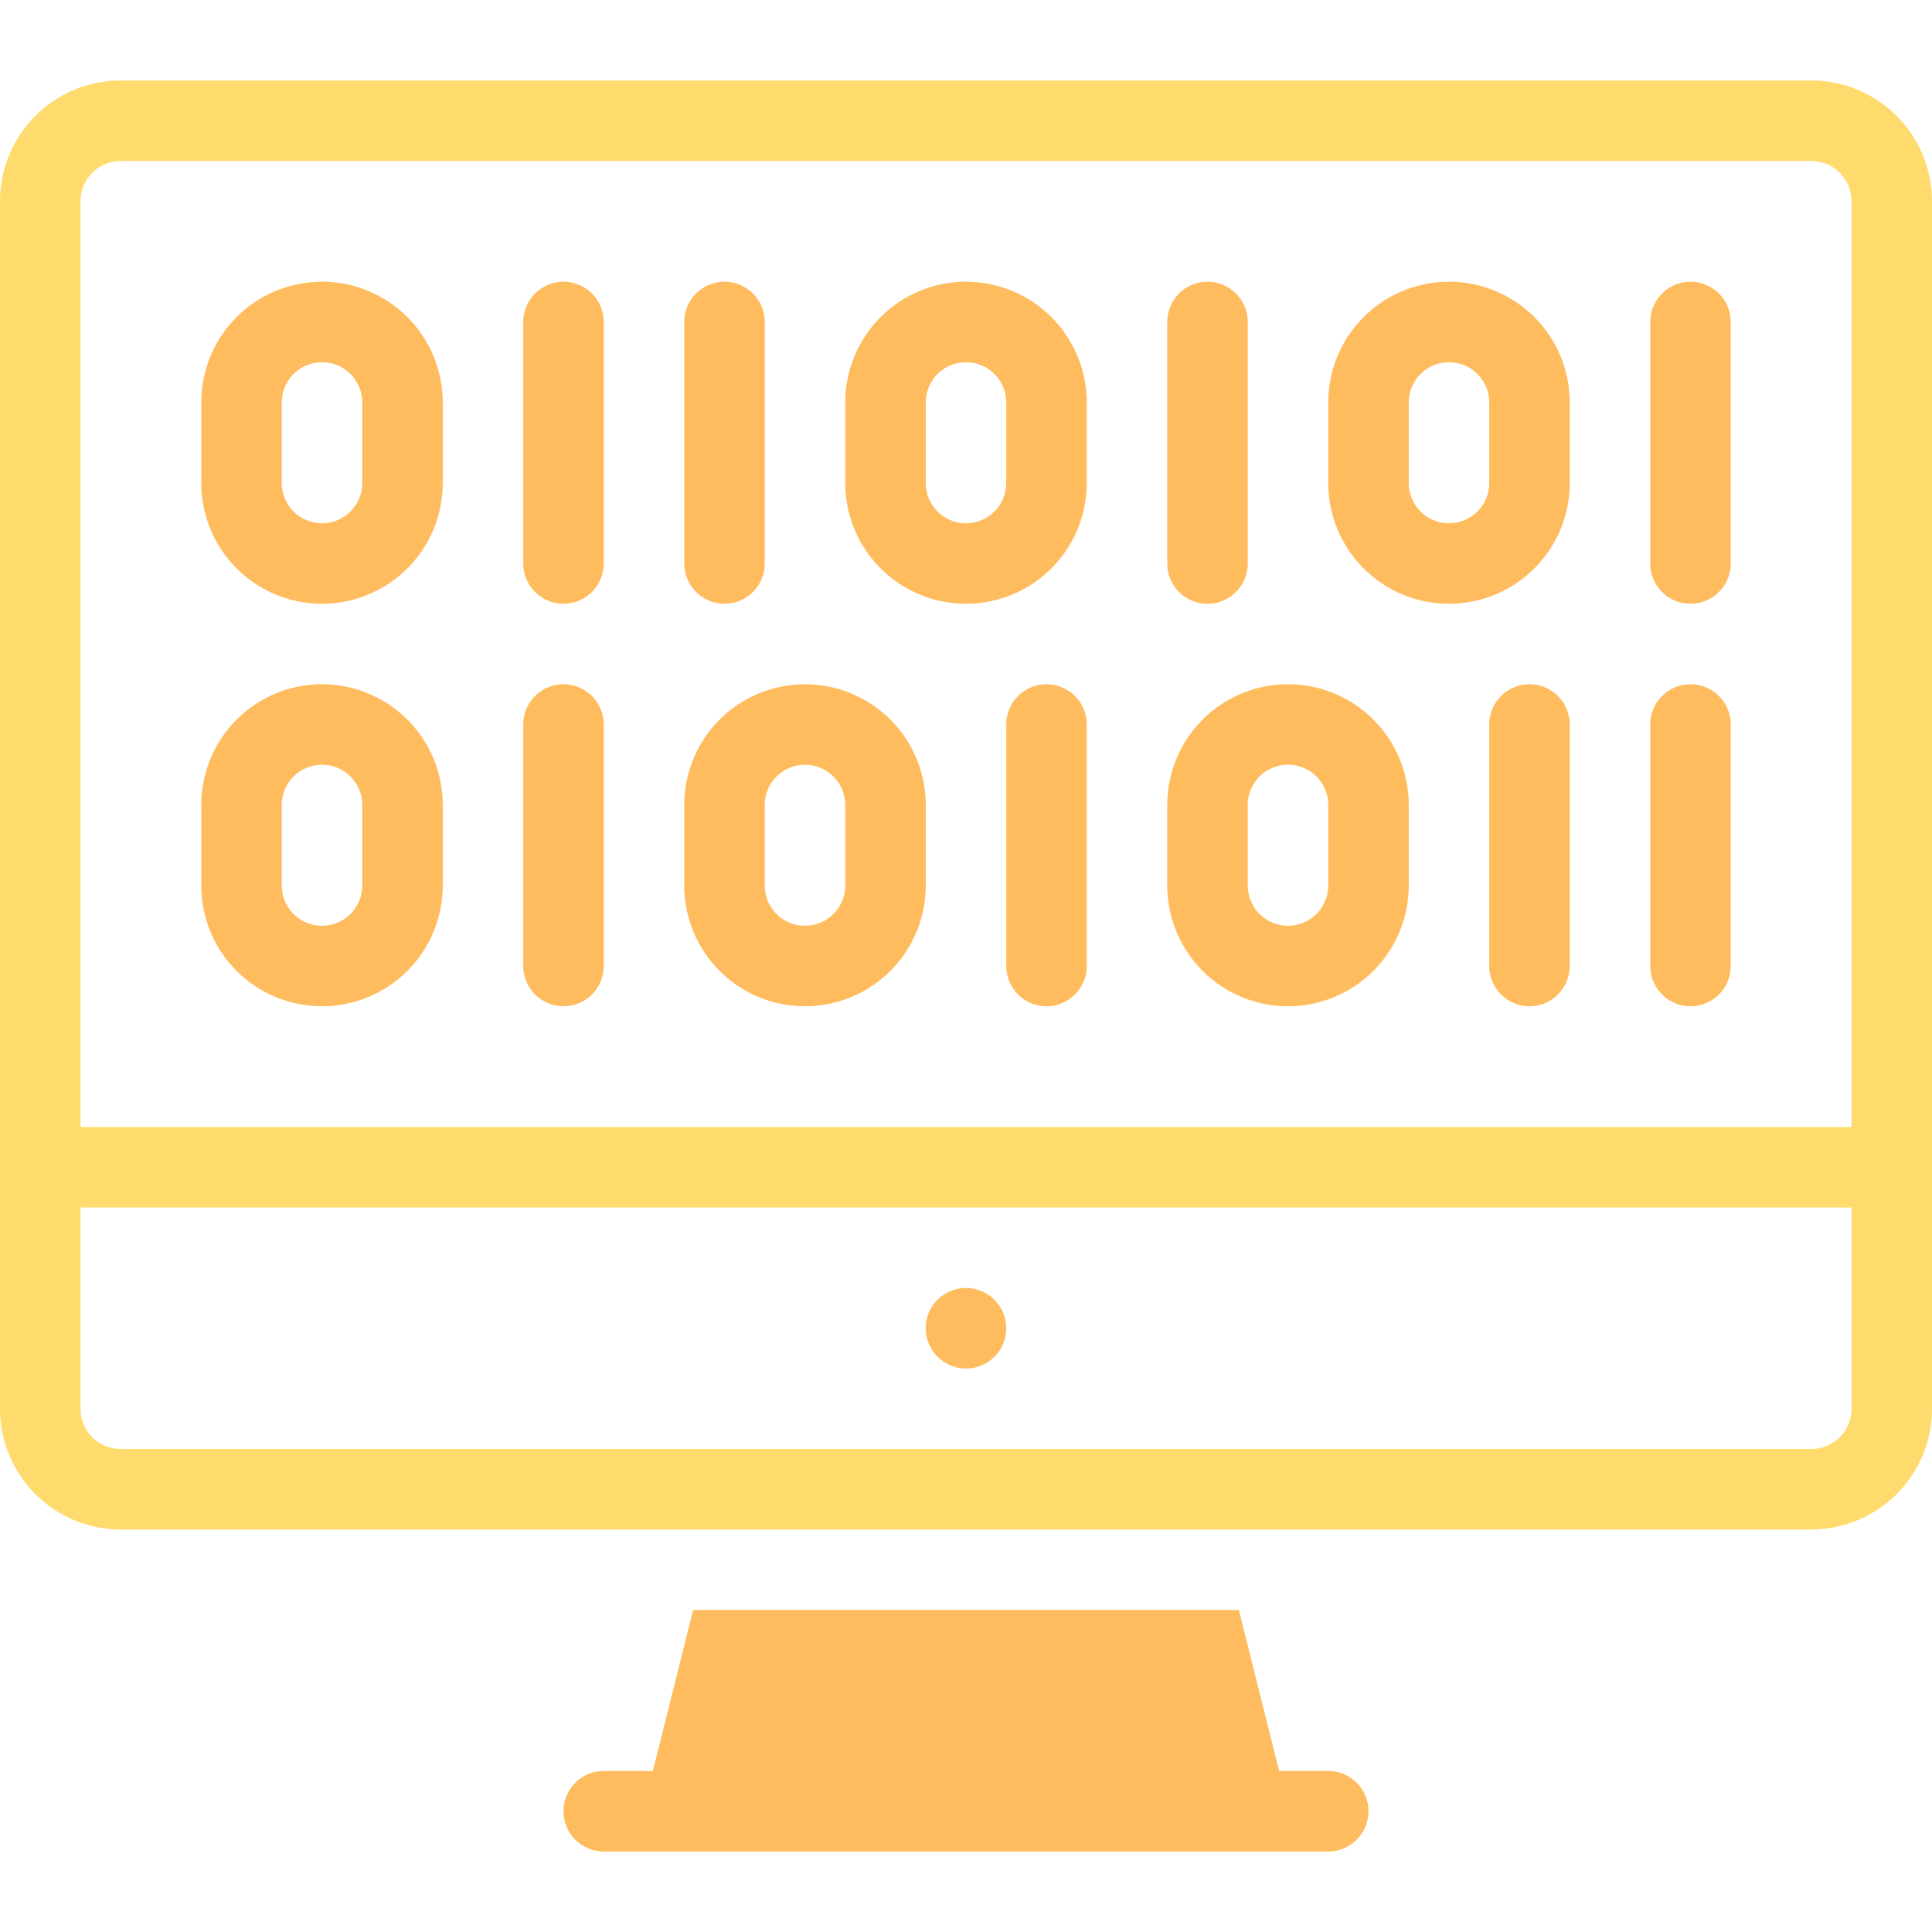 <svg xmlns="http://www.w3.org/2000/svg" viewBox="0 0 48 48">
  <defs>
    <style>
      .cls-1 { fill: #FFBC5E; }
      .cls-2 { fill: #FFDB6E; }
    </style>
  </defs>
  <g id="Binary_Code" data-name="Binary Code">
    <path class="cls-1" d="M33 46H15a1 1 0 0 1 0-2h1.22l1-4h13.56l1 4H33a1 1 0 0 1 0 2z" />
    <path class="cls-2" d="M45 2H3a3 3 0 0 0-3 3v30a3 3 0 0 0 3 3h42a3 3 0 0 0 3-3V5a3 3 0 0 0-3-3zM3 4h42a1 1 0 0 1 1 1v23H2V5a1 1 0 0 1 1-1zm42 32H3a1 1 0 0 1-1-1v-5h44v5a1 1 0 0 1-1 1z" />
    <path class="cls-1" d="M25 33a1 1 0 0 1-2 0 1 1 0 0 1 2 0zM8 7a3 3 0 0 0-3 3v2a3 3 0 0 0 6 0v-2a3 3 0 0 0-3-3zm1 5a1 1 0 0 1-2 0v-2a1 1 0 0 1 2 0zM8 17a3 3 0 0 0-3 3v2a3 3 0 0 0 6 0v-2a3 3 0 0 0-3-3zm1 5a1 1 0 0 1-2 0v-2a1 1 0 0 1 2 0zM32 17a3 3 0 0 0-3 3v2a3 3 0 0 0 6 0v-2a3 3 0 0 0-3-3zm1 5a1 1 0 0 1-2 0v-2a1 1 0 0 1 2 0zM20 17a3 3 0 0 0-3 3v2a3 3 0 0 0 6 0v-2a3 3 0 0 0-3-3zm1 5a1 1 0 0 1-2 0v-2a1 1 0 0 1 2 0zM36 7a3 3 0 0 0-3 3v2a3 3 0 0 0 6 0v-2a3 3 0 0 0-3-3zm1 5a1 1 0 0 1-2 0v-2a1 1 0 0 1 2 0zM24 7a3 3 0 0 0-3 3v2a3 3 0 0 0 6 0v-2a3 3 0 0 0-3-3zm1 5a1 1 0 0 1-2 0v-2a1 1 0 0 1 2 0zM13 8v6a1 1 0 0 0 2 0V8a1 1 0 0 0-2 0zM19 14V8a1 1 0 0 0-2 0v6a1 1 0 0 0 2 0zM13 18v6a1 1 0 0 0 2 0v-6a1 1 0 0 0-2 0zM31 14V8a1 1 0 0 0-2 0v6a1 1 0 0 0 2 0zM37 18v6a1 1 0 0 0 2 0v-6a1 1 0 0 0-2 0zM41 18v6a1 1 0 0 0 2 0v-6a1 1 0 0 0-2 0zM41 8v6a1 1 0 0 0 2 0V8a1 1 0 0 0-2 0zM25 18v6a1 1 0 0 0 2 0v-6a1 1 0 0 0-2 0z" />
  </g>
</svg>
